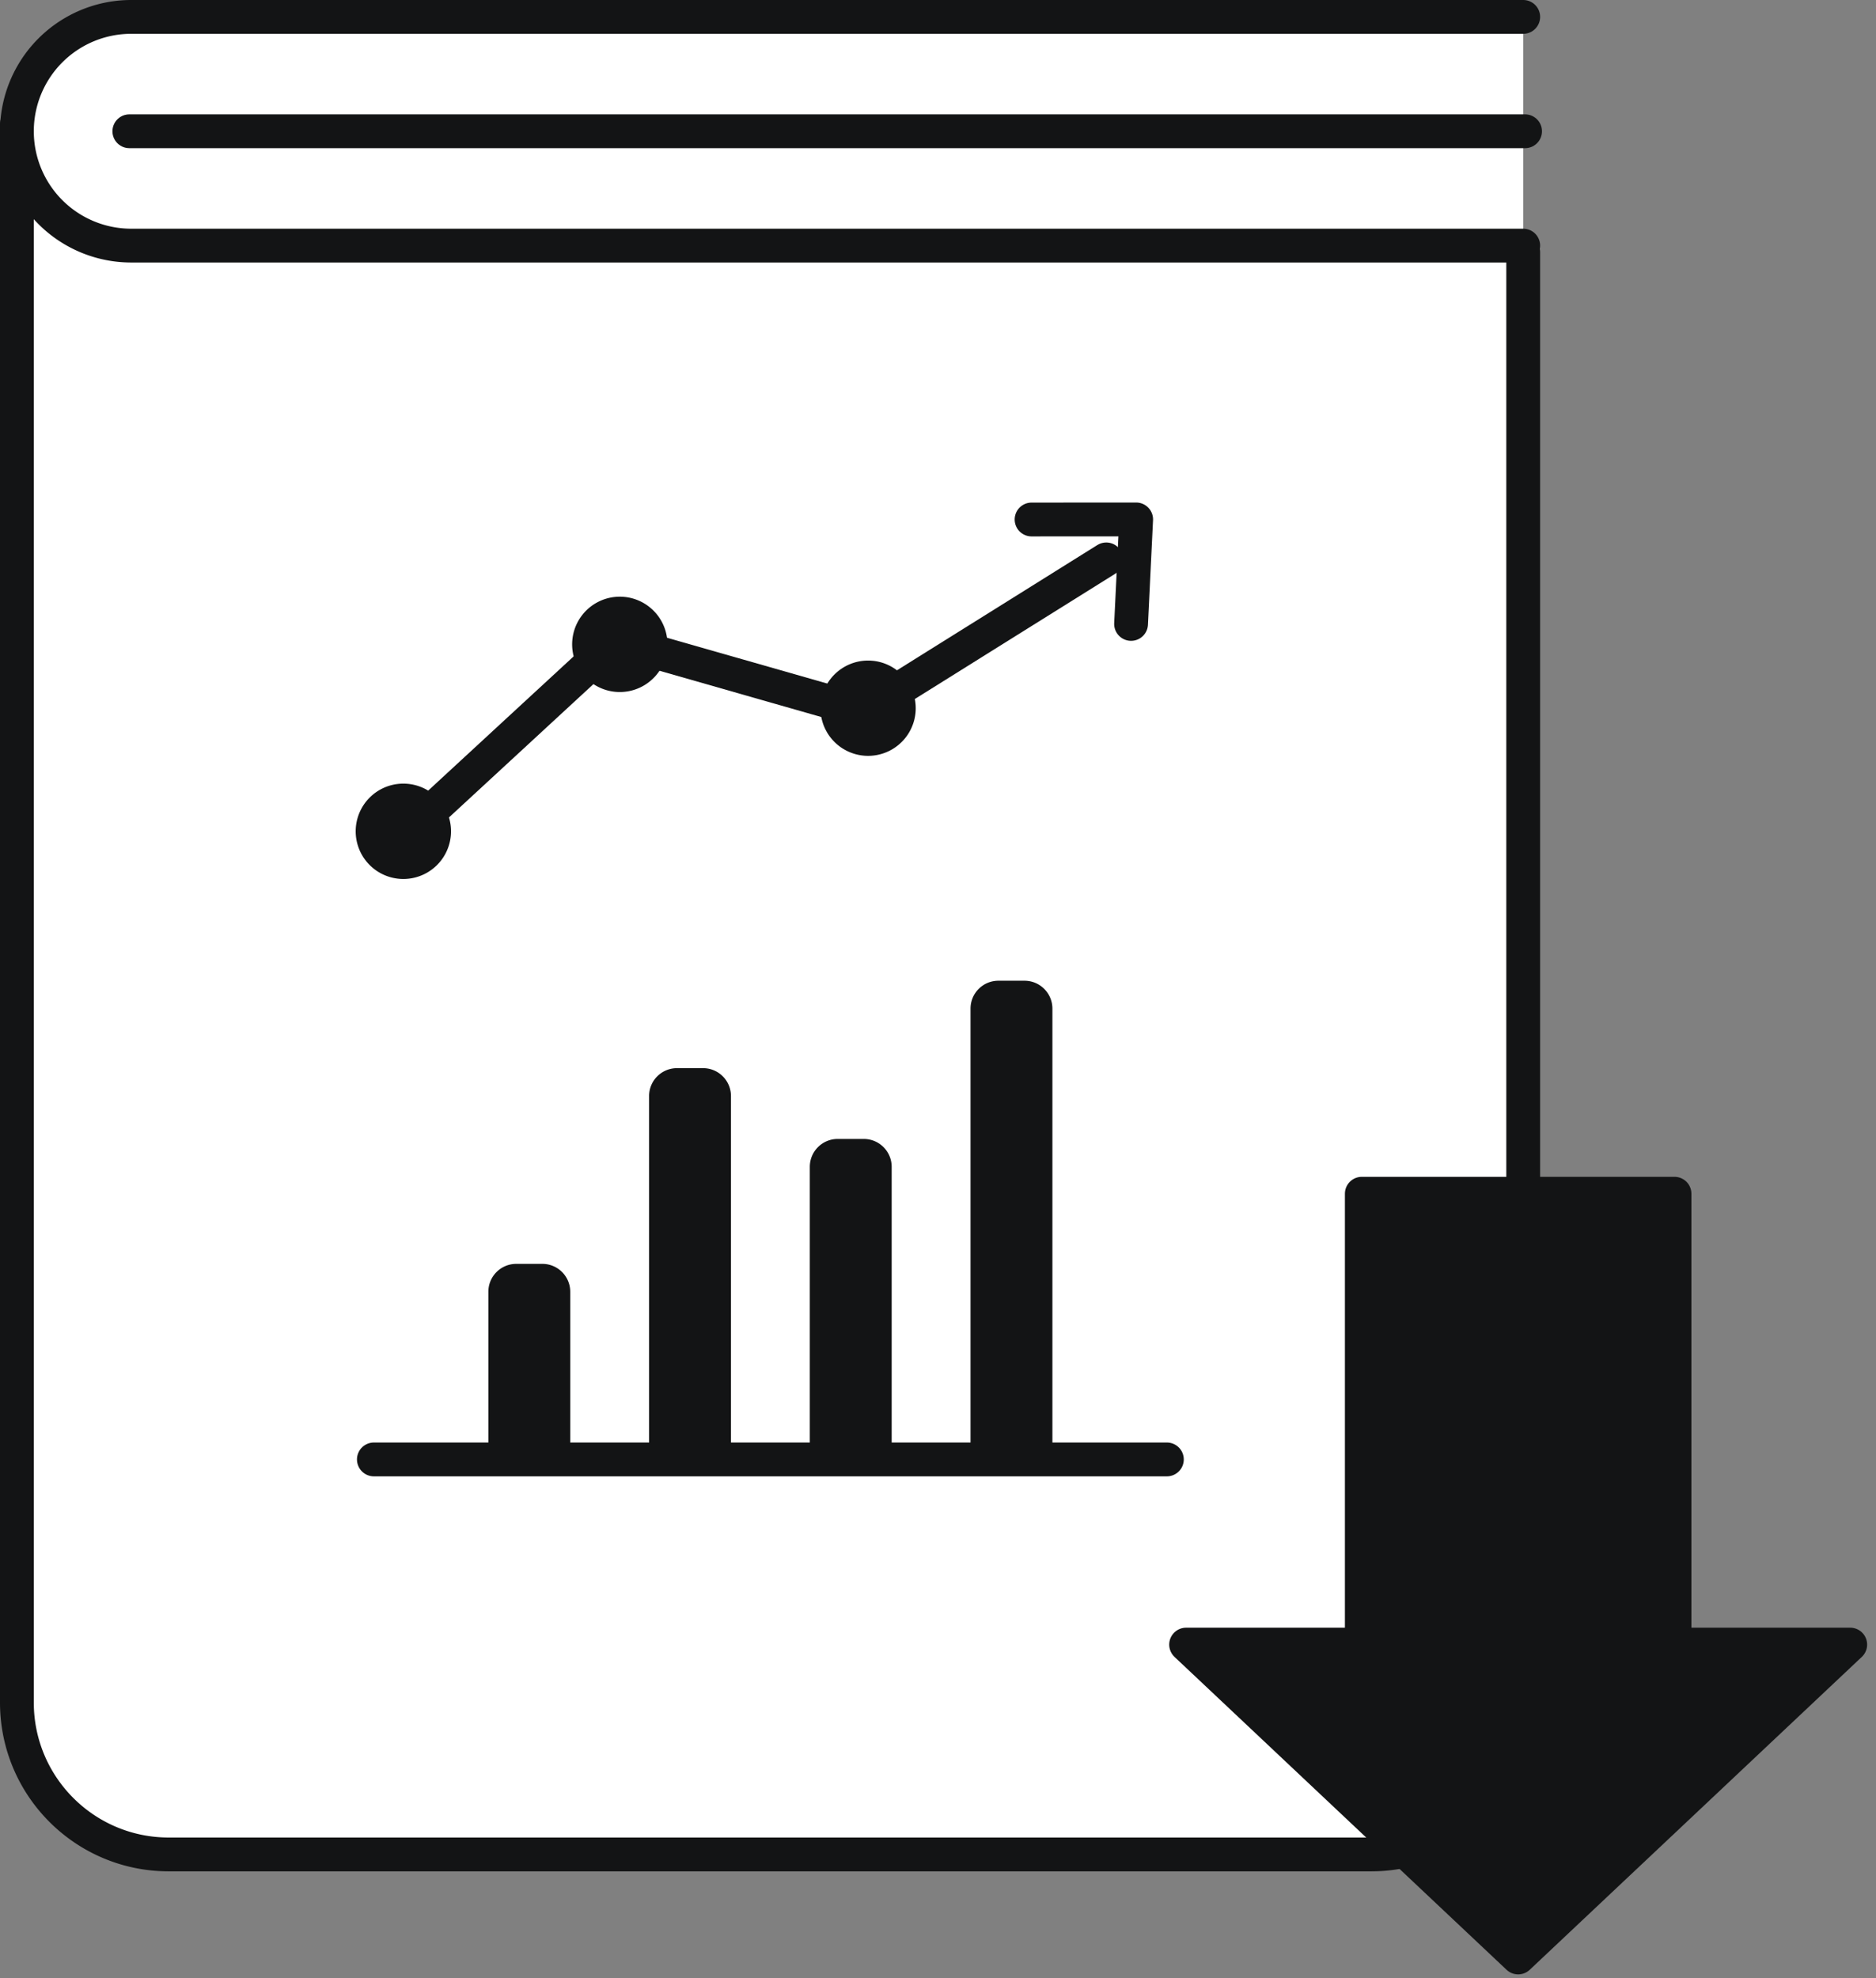 <svg xmlns="http://www.w3.org/2000/svg" width="111" height="117" viewBox="0 0 111 117">
    <rect x="0" y="0" width="111" height="117" fill="#808080" stroke="none"/>
    <g fill="none" fill-rule="evenodd">
        <path fill="#FFF" d="M90.126 14.92v85.78a8.984 8.984 0 0 1-8.983 8.985H9.983C5.022 109.685 1 105.662 1 100.7V7.36h72.972"/>
        <path stroke="#131415" stroke-linecap="round" stroke-linejoin="round" stroke-width="2" d="M90.126 14.92v85.78a8.984 8.984 0 0 1-8.983 8.985H9.983C5.022 109.685 1 105.662 1 100.7V7.36h72.972"/>
        <path fill="#FFF" d="M90.126 14.527H7.764A6.763 6.763 0 0 1 7.764 1h82.362"/>
        <path stroke="#131415" stroke-linecap="round" stroke-linejoin="round" stroke-width="2" d="M90.126 14.527H7.764A6.763 6.763 0 0 1 7.764 1h82.362"/>
        <path fill="#FFF" d="M90.236 7.764H7.653"/>
        <path stroke="#131415" stroke-linecap="round" stroke-linejoin="round" stroke-width="2" d="M90.236 7.764H7.653"/>
        <path fill="#131415" d="M99.078 97.274V70.606H80.576v26.668H70.18l19.647 18.506 19.648-18.506z"/>
        <path stroke="#131415" stroke-linecap="round" stroke-linejoin="round" stroke-width="2" d="M99.078 97.274V70.606H80.576v26.668H70.18l19.647 18.506 19.648-18.506zM24.789 48.627l11.58-10.683M36.7 37.971l14.973 4.278M51.37 41.89l14.087-8.803"/>
        <path fill="#131415" d="M51.216 43.701a1.818 1.818 0 1 1 .307-3.623 1.818 1.818 0 0 1-.307 3.623"/>
        <path stroke="#131415" stroke-linecap="round" stroke-linejoin="round" stroke-width="2" d="M51.216 43.701a1.818 1.818 0 1 1 .307-3.623 1.818 1.818 0 0 1-.307 3.623z"/>
        <path fill="#131415" d="M36.518 39.926a1.82 1.82 0 1 1 .31-3.627 1.82 1.82 0 0 1-.31 3.627"/>
        <path stroke="#131415" stroke-linecap="round" stroke-linejoin="round" stroke-width="2" d="M36.518 39.926a1.82 1.82 0 1 1 .31-3.627 1.82 1.82 0 0 1-.31 3.627z"/>
        <path fill="#131415" d="M23.748 50.986a1.82 1.82 0 1 1 .31-3.626 1.82 1.82 0 0 1-.31 3.626"/>
        <path stroke="#131415" stroke-linecap="round" stroke-linejoin="round" stroke-width="2" d="M23.748 50.986a1.82 1.82 0 1 1 .31-3.626 1.82 1.82 0 0 1-.31 3.626zM66.924 36.903l.3-6.18-6.187.004M22.122 86.322h46.92"/>
        <path fill="#131415" d="M33.74 86.086h-4.844v-9.681c0-.911.738-1.65 1.65-1.65h1.544c.911 0 1.65.739 1.65 1.65v9.68zM43.25 86.086h-4.845V64.829a1.65 1.65 0 0 1 1.65-1.65H41.6c.91 0 1.65.739 1.65 1.65v21.257zM52.76 86.086h-4.845v-17.07c0-.91.738-1.65 1.65-1.65h1.544c.911 0 1.65.74 1.65 1.65v17.07zM62.27 86.086h-4.845v-26.43c0-.91.738-1.648 1.65-1.648h1.544c.911 0 1.65.738 1.65 1.649v26.429z"/>
    </g>
</svg>
